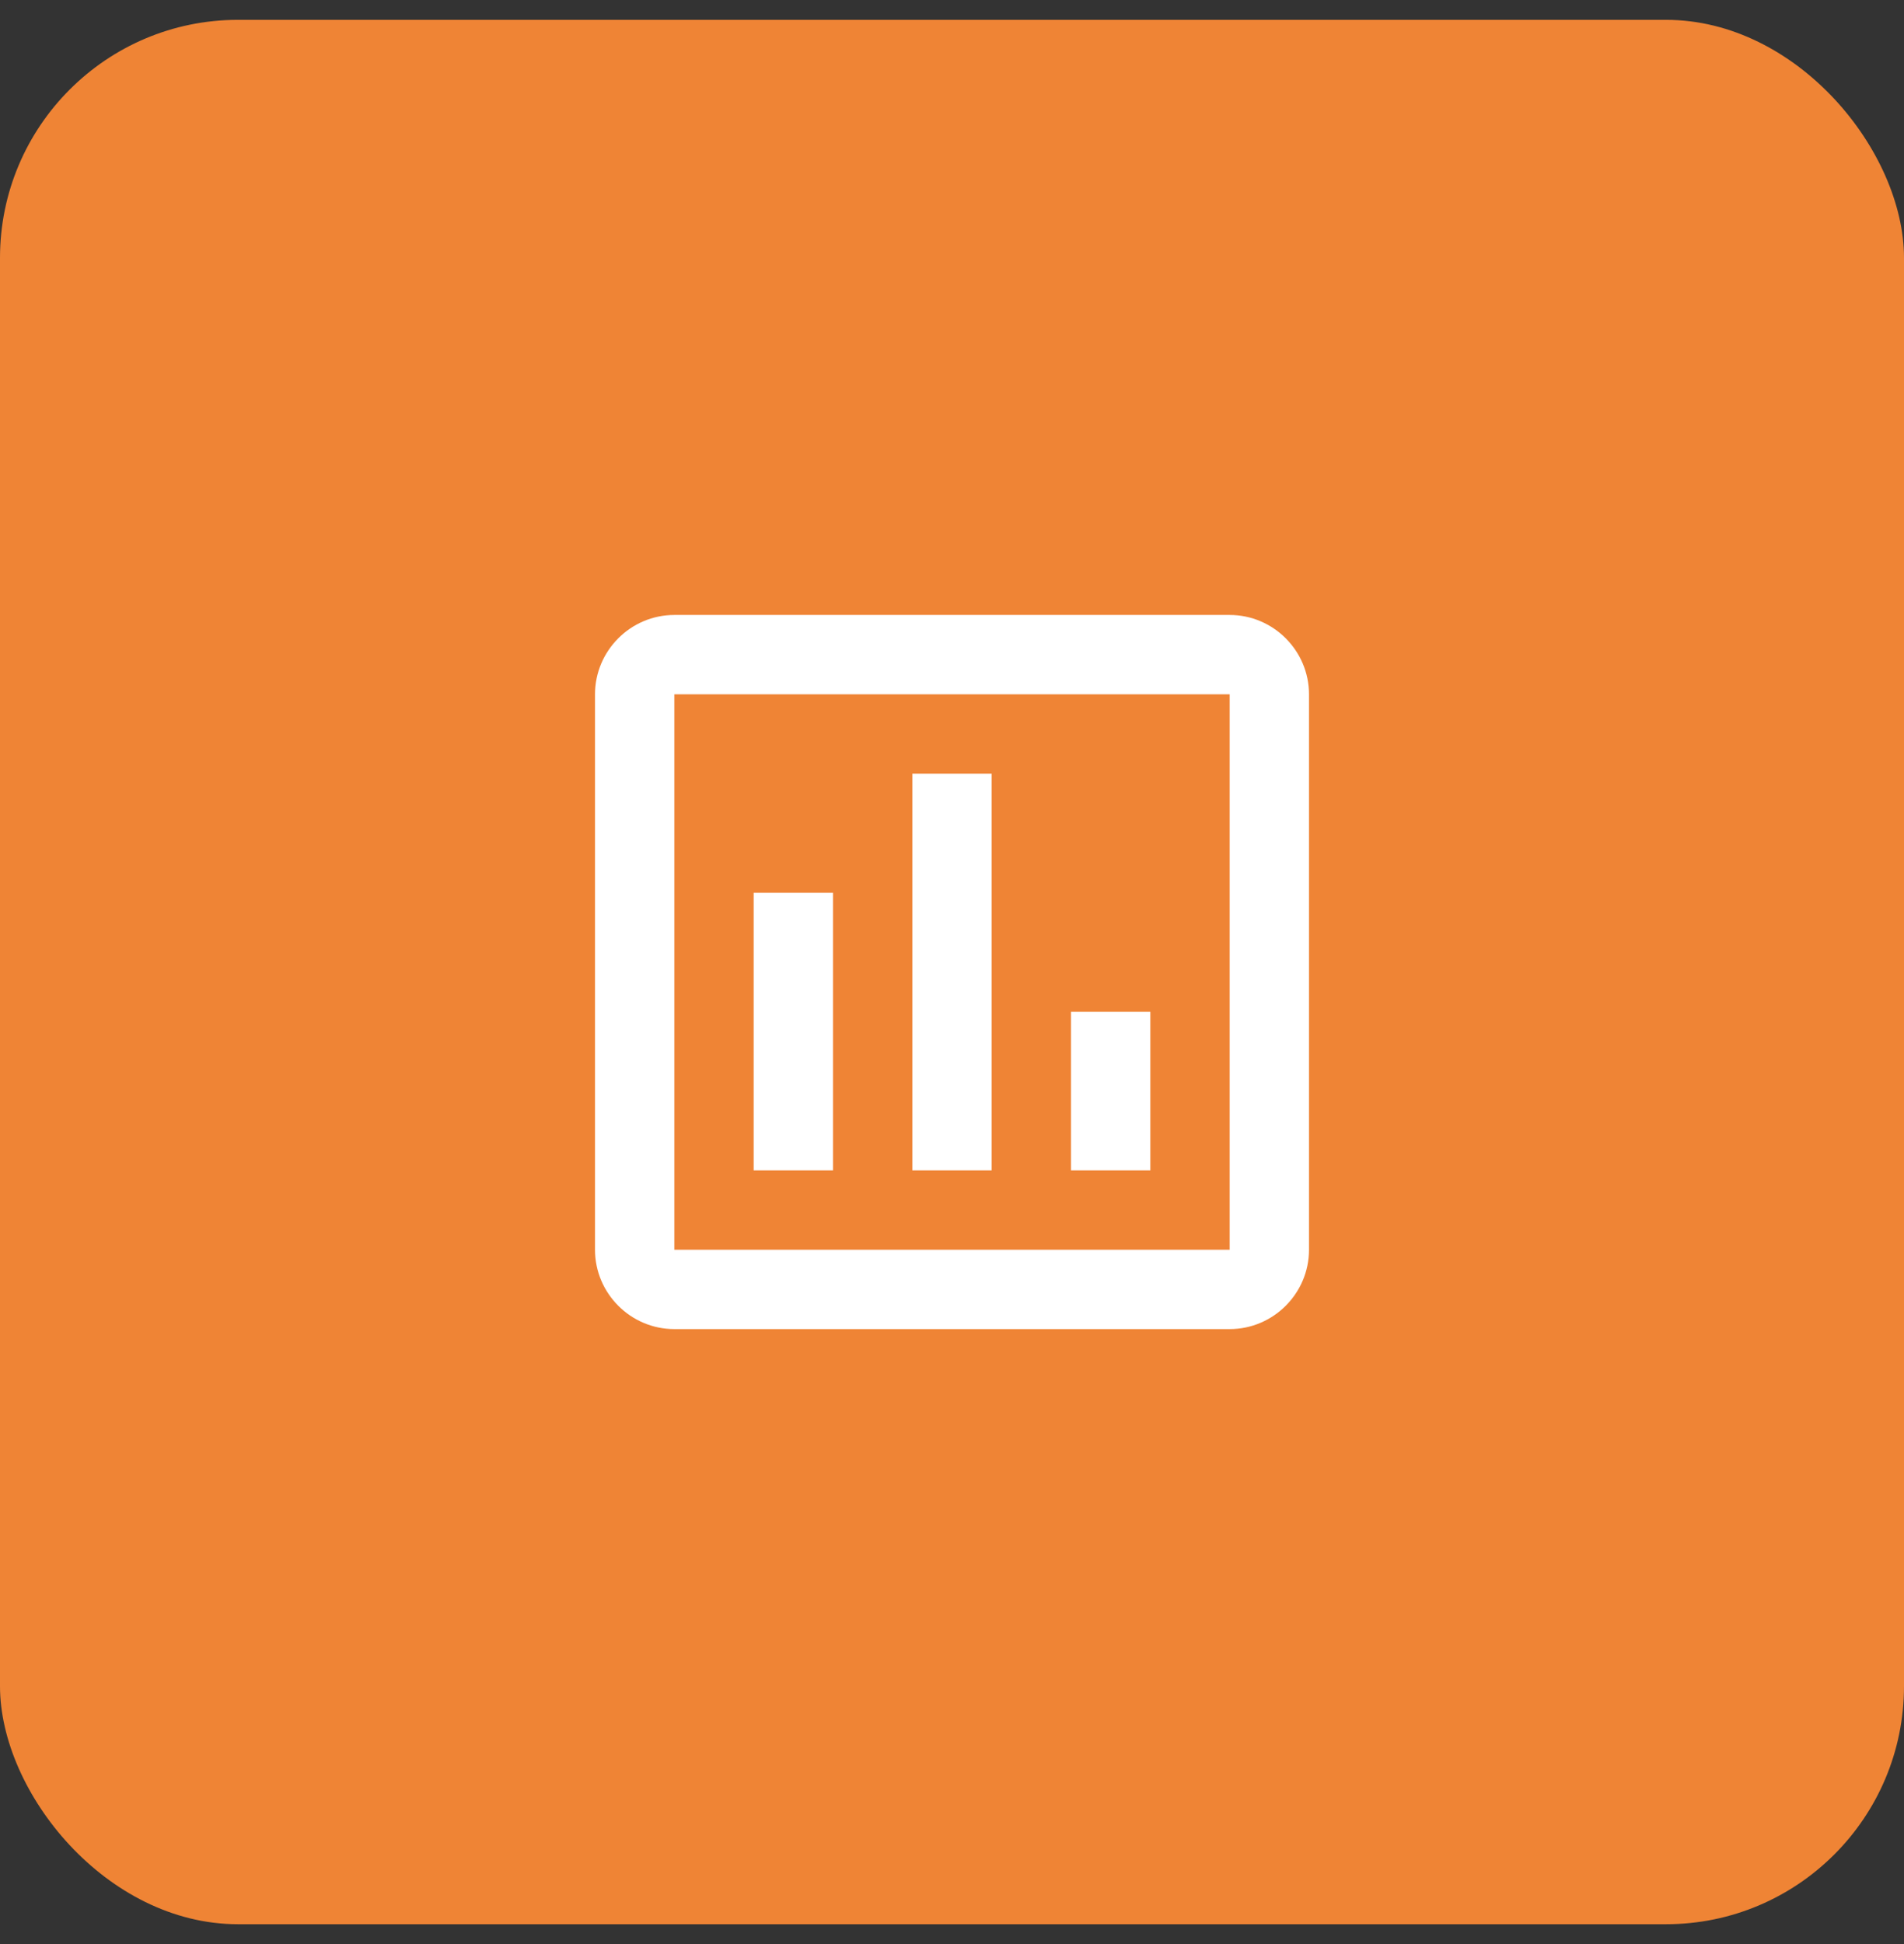 <svg width="48" height="49" viewBox="0 0 48 49" fill="none" xmlns="http://www.w3.org/2000/svg">
<rect x="0" y="0" width="48" height="49" fill="#333333" stroke="none"/>
<rect y="0.5" width="48" height="48" rx="6" fill="#EF8435"/>
<path d="M31 15.5H17C15.9 15.5 15 16.4 15 17.5V31.5C15 32.6 15.9 33.5 17 33.5H31C32.1 33.5 33 32.6 33 31.5V17.5C33 16.4 32.1 15.5 31 15.5ZM31 31.5H17V17.5H31V31.5ZM19 22.5H21V29.5H19V22.5ZM23 19.5H25V29.5H23V19.5ZM27 25.5H29V29.5H27V25.5Z" fill="white"/>
</svg>
